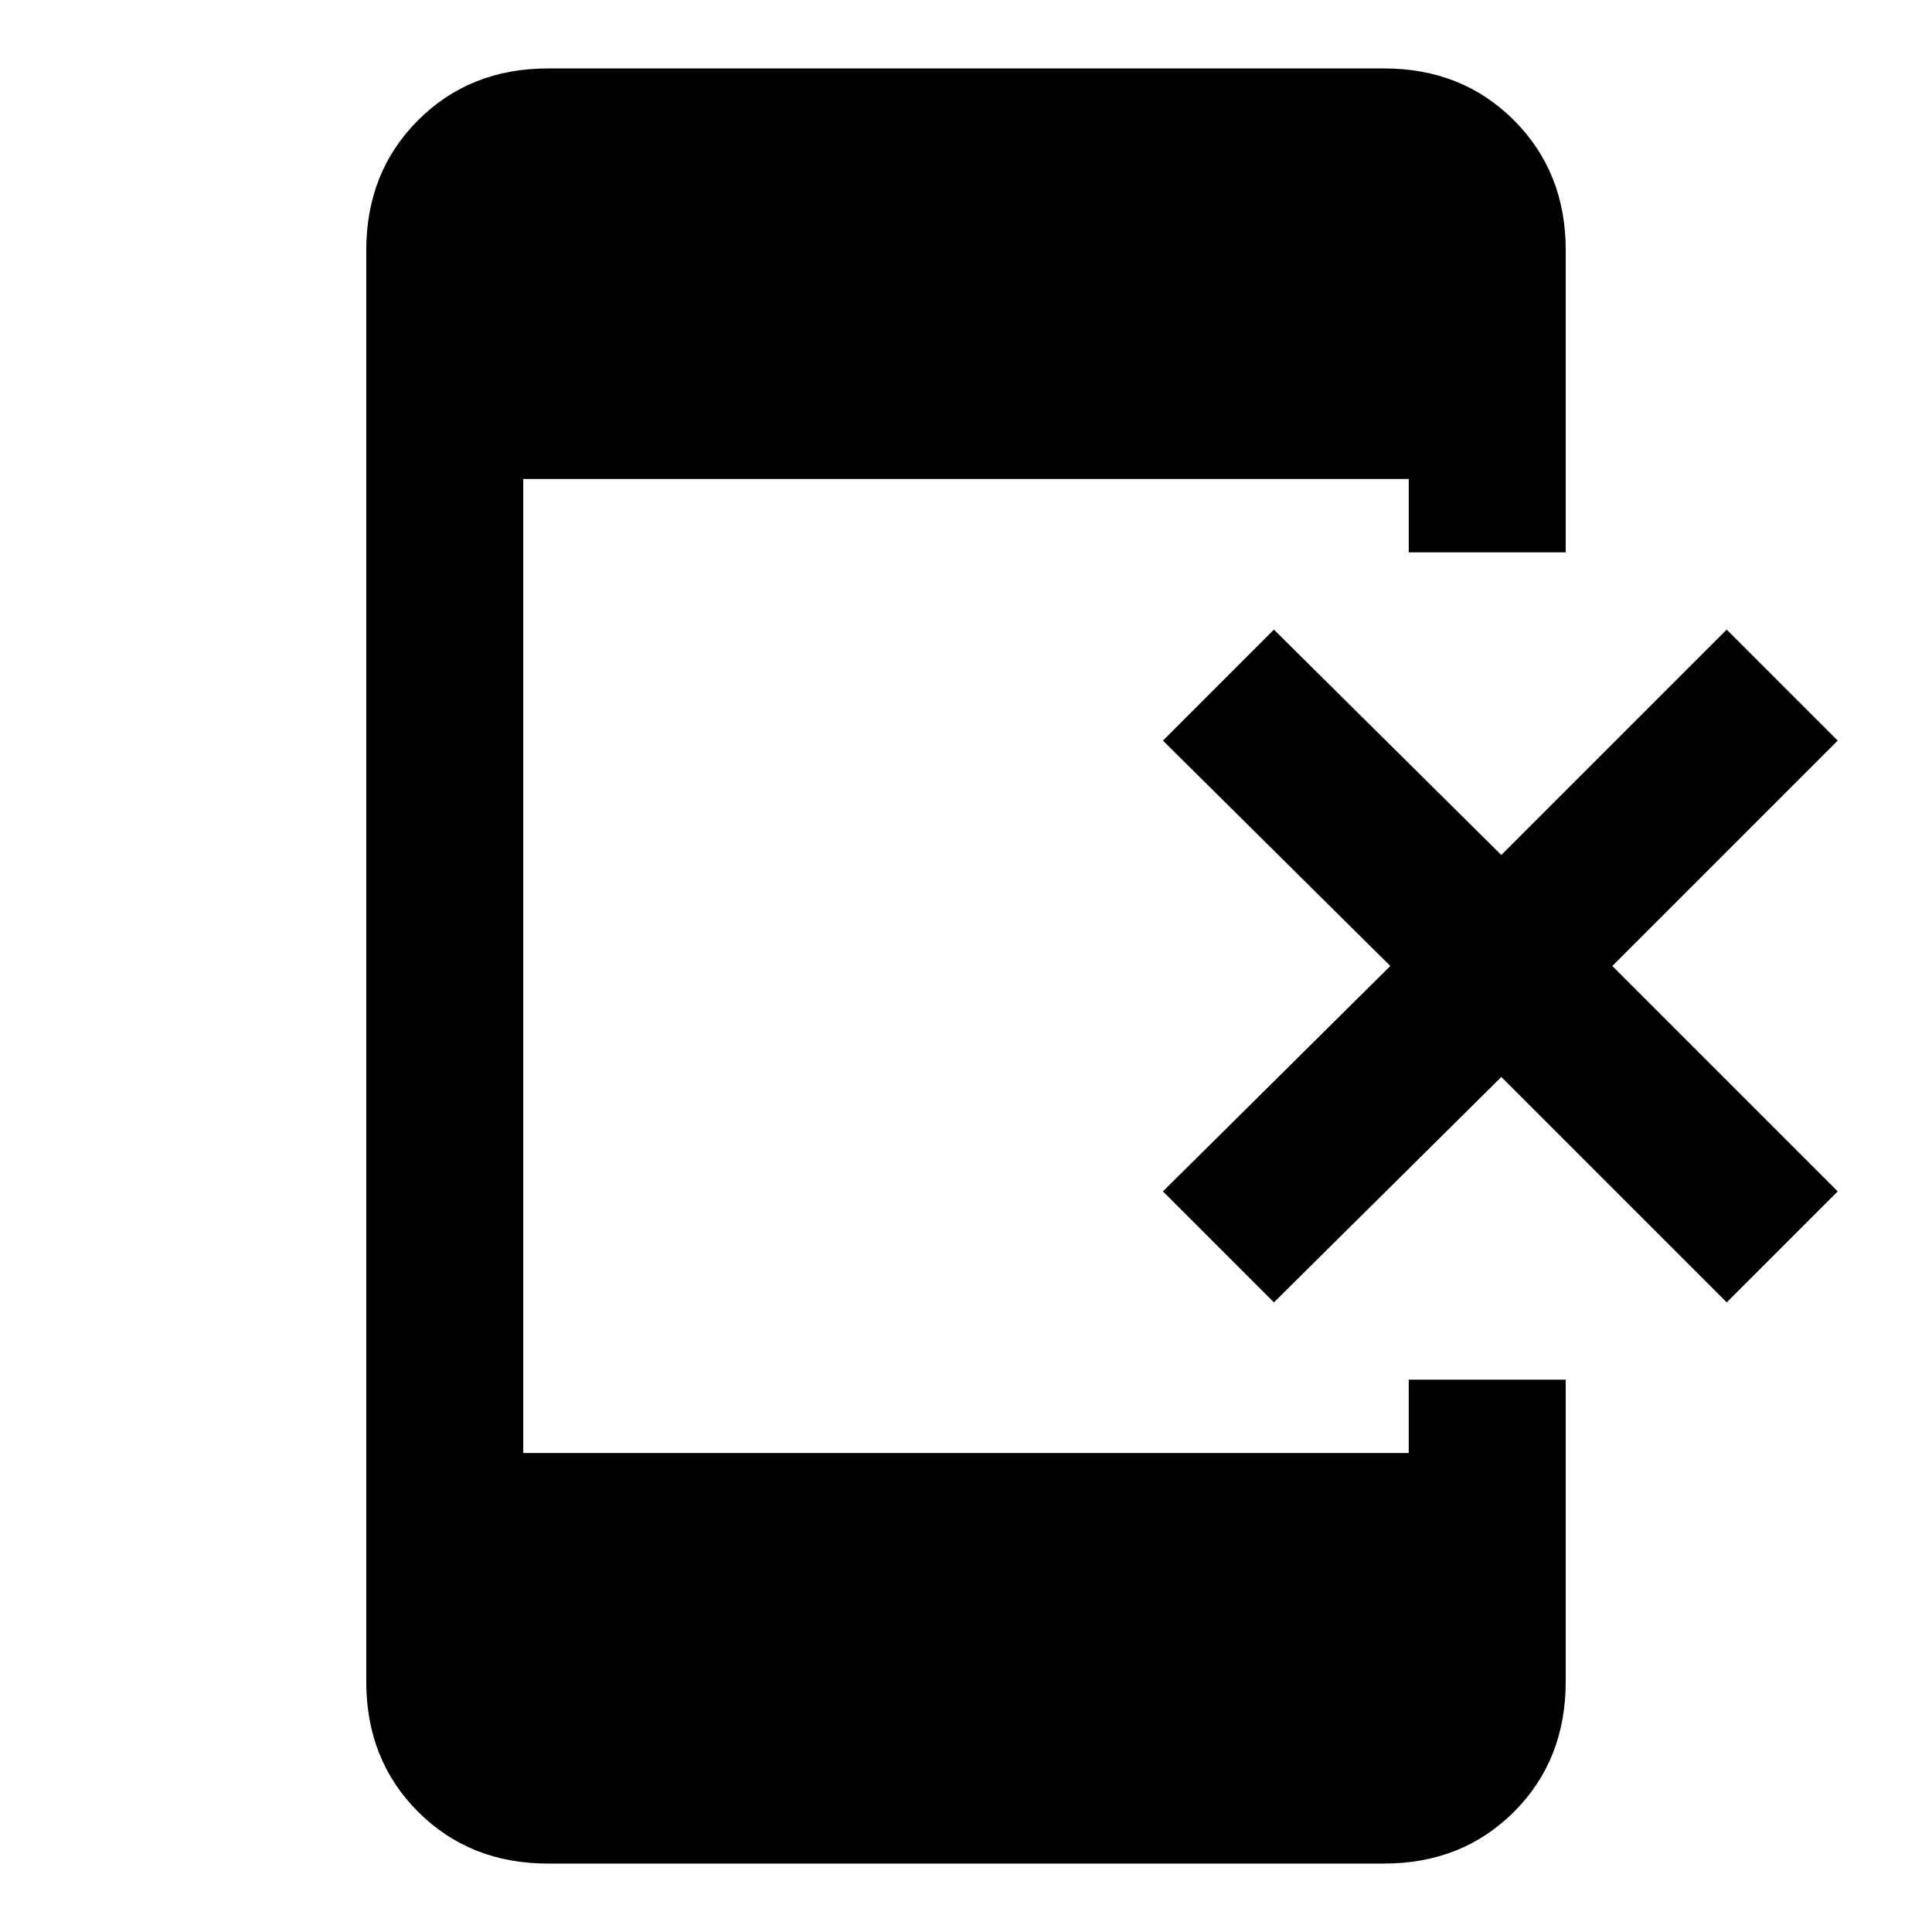 <svg xmlns="http://www.w3.org/2000/svg" height="20" viewBox="0 -960 960 960" width="20"><path d="M633-312.85 577.85-368l113-112-113-112L633-647.15l113 112 112-112L913.15-592l-112 112 112 112L858-312.85l-112-112-113 112ZM272.31-34q-38.83 0-64.57-25.74Q182-85.48 182-124.31v-711.38q0-38.83 25.74-64.57Q233.48-926 272.31-926h415.38q38.83 0 64.57 25.74Q778-874.52 778-835.69v150.15h-78V-722H260v484h440v-36.46h78v149.97q0 39.1-25.74 64.8Q726.52-34 687.69-34H272.31Z"/></svg>